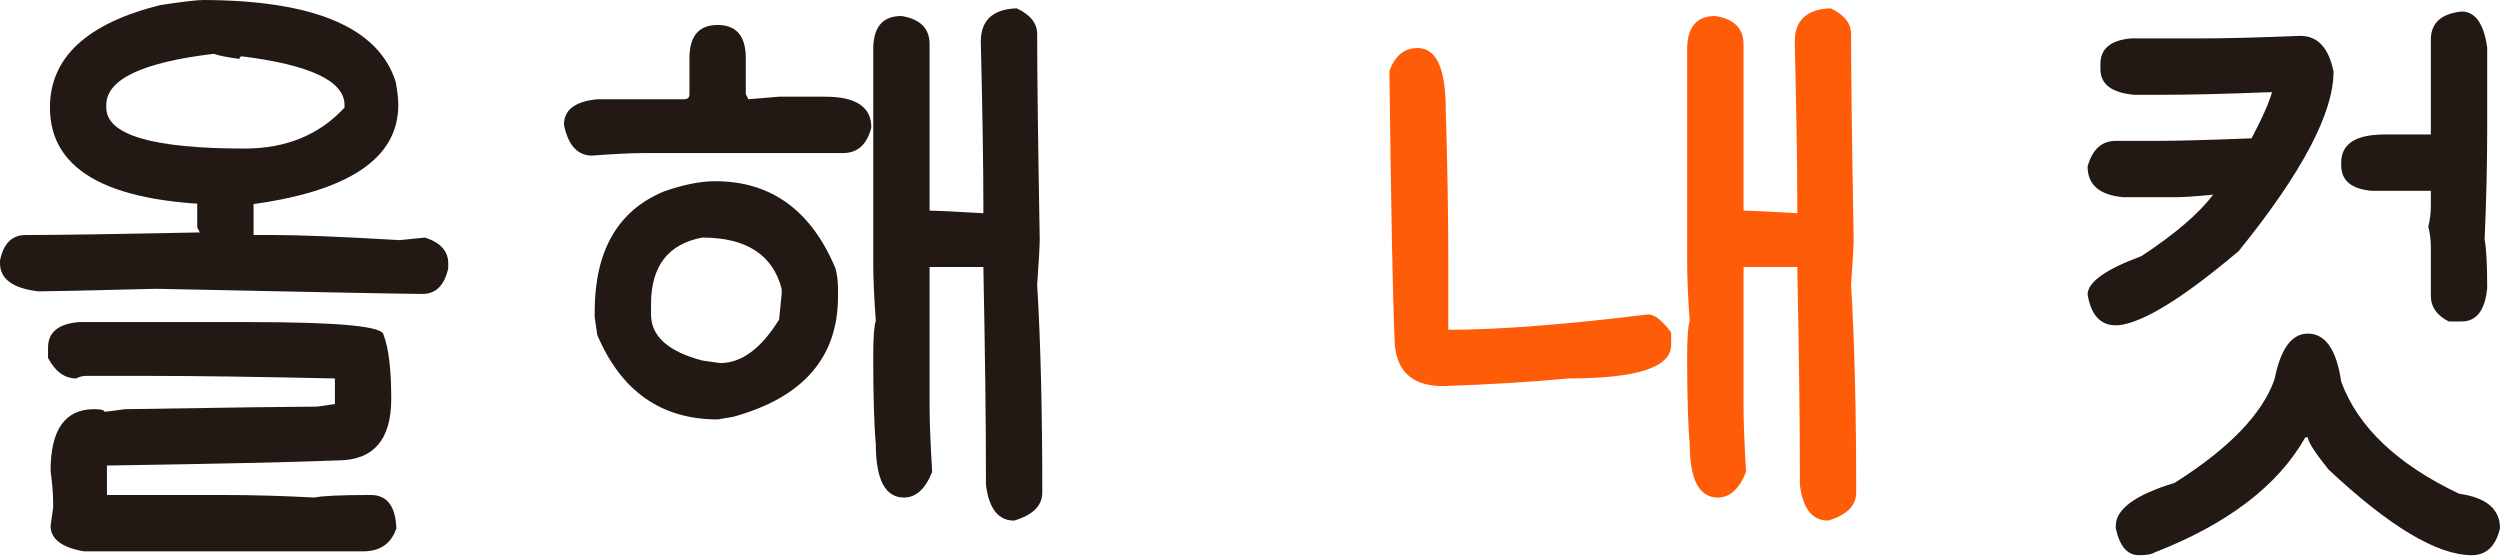 <svg width="180" height="40" viewBox="0 0 180 40" fill="none" xmlns="http://www.w3.org/2000/svg">
<path d="M165.615 2.582C166.875 2.582 167.675 3.443 168.013 5.164C168.013 8.145 165.738 12.448 161.189 18.073C157.193 21.454 154.304 23.237 152.521 23.421H152.337C151.23 23.421 150.554 22.684 150.308 21.208C150.308 20.317 151.599 19.395 154.181 18.442C156.609 16.844 158.331 15.368 159.345 14.016C158.115 14.139 157.193 14.2 156.579 14.2H152.89C151.169 14.047 150.308 13.309 150.308 11.987C150.646 10.758 151.323 10.143 152.337 10.143H155.288C156.732 10.143 159.007 10.082 162.111 9.959C162.849 8.576 163.341 7.469 163.587 6.639H163.402C160.206 6.762 157.685 6.824 155.841 6.824H153.628C152.03 6.67 151.23 6.055 151.23 4.979V4.611C151.23 3.504 151.968 2.889 153.443 2.766H158.423C160.206 2.766 162.603 2.705 165.615 2.582ZM177.234 0.83C178.217 0.83 178.832 1.691 179.078 3.412V9.313C179.078 11.803 179.016 14.446 178.893 17.243C179.016 17.889 179.078 19.057 179.078 20.747C178.924 22.346 178.309 23.145 177.234 23.145H176.312C175.451 22.714 175.021 22.1 175.021 21.3V17.797C175.021 17.274 174.959 16.782 174.836 16.321C174.959 15.829 175.021 15.338 175.021 14.846V13.739H170.779C169.304 13.616 168.566 13.002 168.566 11.895V11.711C168.566 10.358 169.611 9.682 171.701 9.682H175.021V2.859C175.021 1.66 175.758 0.984 177.234 0.83ZM166.168 24.021C167.429 24.021 168.228 25.173 168.566 27.479C169.765 30.737 172.592 33.426 177.049 35.547C179.016 35.824 180 36.654 180 38.037C179.693 39.328 179.016 39.973 177.971 39.973C175.482 39.973 172.039 37.914 167.644 33.795C166.66 32.566 166.168 31.797 166.168 31.49H165.984C164.017 34.963 160.39 37.729 155.103 39.789C154.919 39.912 154.55 39.973 153.997 39.973C153.167 39.973 152.614 39.328 152.337 38.037V37.852C152.337 36.654 153.751 35.624 156.579 34.763C160.513 32.273 162.91 29.784 163.771 27.294C164.201 25.112 165 24.021 166.168 24.021Z" fill="#221814"/>
<path d="M102.065 3.458C103.418 3.458 104.094 4.933 104.094 7.884C104.217 11.972 104.278 15.537 104.278 18.58V23.744C107.874 23.744 112.669 23.375 118.663 22.637C119.124 22.637 119.677 23.068 120.323 23.928V24.85C120.323 26.449 117.864 27.248 112.946 27.248C110.364 27.494 107.352 27.678 103.909 27.801C101.573 27.801 100.405 26.633 100.405 24.297C100.282 21.592 100.159 15.199 100.037 5.117C100.436 4.011 101.112 3.458 102.065 3.458ZM131.803 0.599C132.786 1.06 133.278 1.675 133.278 2.443C133.278 5.271 133.34 10.189 133.463 17.197C133.463 17.689 133.401 18.795 133.278 20.517C133.524 24.543 133.647 29.522 133.647 35.455C133.647 36.407 132.971 37.084 131.618 37.483C130.481 37.483 129.805 36.623 129.59 34.901V33.979C129.59 30.414 129.528 25.496 129.405 19.226H125.533V29.184C125.533 30.322 125.594 31.92 125.717 33.979C125.225 35.209 124.549 35.823 123.688 35.823C122.336 35.823 121.66 34.532 121.66 31.951C121.537 30.629 121.475 28.539 121.475 25.68C121.475 24.328 121.537 23.467 121.66 23.098C121.537 21.439 121.475 20.025 121.475 18.857V3.55C121.475 1.952 122.152 1.152 123.504 1.152C124.856 1.368 125.533 2.044 125.533 3.181V15.168H125.717C126.055 15.168 127.285 15.23 129.405 15.353V14.615C129.405 12.064 129.344 8.191 129.221 2.997C129.221 1.46 130.082 0.661 131.803 0.599Z" fill="#FF5C0A"/>
<path d="M51.669 1.798C53.022 1.798 53.698 2.597 53.698 4.195V6.777L53.882 7.146L56.096 6.962H59.415C61.628 6.962 62.735 7.699 62.735 9.175C62.427 10.404 61.751 11.019 60.706 11.019H46.506C45.522 11.019 44.231 11.08 42.633 11.203C41.588 11.203 40.911 10.466 40.604 8.99C40.604 7.915 41.403 7.3 43.002 7.146H49.272C49.518 7.146 49.641 7.023 49.641 6.777V4.195C49.641 2.597 50.317 1.798 51.669 1.798ZM51.485 13.047C55.511 13.047 58.401 15.138 60.153 19.318C60.276 19.779 60.337 20.271 60.337 20.793V21.346C60.337 25.742 57.817 28.631 52.776 30.014L51.669 30.199C47.612 30.199 44.723 28.17 43.002 24.113L42.817 22.822V22.453C42.817 18.058 44.477 15.168 47.797 13.785C49.21 13.293 50.44 13.047 51.485 13.047ZM46.874 21.9V22.637C46.874 24.205 48.104 25.311 50.563 25.957L51.854 26.141C53.391 26.141 54.804 25.096 56.096 23.006L56.28 21.162V20.793C55.634 18.334 53.729 17.105 50.563 17.105C48.104 17.566 46.874 19.164 46.874 21.9ZM73.2 0.599C74.184 1.06 74.676 1.675 74.676 2.443C74.676 5.271 74.737 10.189 74.86 17.197C74.86 17.689 74.799 18.795 74.676 20.517C74.922 24.543 75.045 29.522 75.045 35.455C75.045 36.407 74.368 37.084 73.016 37.483C71.879 37.483 71.203 36.623 70.987 34.901V33.979C70.987 30.414 70.926 25.496 70.803 19.226H66.93V29.184C66.93 30.322 66.992 31.92 67.115 33.979C66.623 35.209 65.947 35.823 65.086 35.823C63.733 35.823 63.057 34.532 63.057 31.951C62.934 30.629 62.873 28.539 62.873 25.68C62.873 24.328 62.934 23.467 63.057 23.098C62.934 21.439 62.873 20.025 62.873 18.857V3.55C62.873 1.952 63.549 1.152 64.901 1.152C66.254 1.368 66.93 2.044 66.93 3.181V15.168H67.115C67.453 15.168 68.682 15.23 70.803 15.353V14.615C70.803 12.064 70.742 8.191 70.618 2.997C70.618 1.46 71.479 0.661 73.2 0.599Z" fill="#221814"/>
<path d="M14.661 0C22.653 0.031 27.264 1.998 28.493 5.901C28.616 6.578 28.677 7.131 28.677 7.561C28.677 11.434 25.05 13.832 17.797 14.754H17.059C8.084 14.754 3.596 12.418 3.596 7.746C3.596 4.149 6.24 1.691 11.526 0.369C13.125 0.123 14.17 0 14.661 0ZM7.653 7.561V7.746C7.653 9.713 10.973 10.696 17.612 10.696C20.594 10.696 22.991 9.713 24.805 7.746V7.561C24.805 5.84 22.346 4.672 17.428 4.057C17.305 4.057 17.243 4.119 17.243 4.242C16.321 4.119 15.707 3.996 15.399 3.873C10.235 4.488 7.653 5.717 7.653 7.561ZM16.045 11.572H16.967C17.827 12.064 18.258 12.802 18.258 13.785V16.921H19.733C21.577 16.921 24.589 17.044 28.77 17.289L30.614 17.105C31.72 17.474 32.273 18.088 32.273 18.949V19.318C31.997 20.547 31.382 21.162 30.429 21.162C29.231 21.162 22.837 21.039 11.25 20.793C6.332 20.916 3.504 20.978 2.766 20.978C0.922 20.763 0 20.086 0 18.949V18.765C0.246 17.535 0.861 16.921 1.844 16.921C4.088 16.921 8.268 16.859 14.385 16.736L14.2 16.367V14.892C14.2 12.679 14.815 11.572 16.045 11.572ZM5.671 23.191H18.027C24.42 23.191 27.617 23.498 27.617 24.113C27.986 25.066 28.17 26.603 28.17 28.723C28.17 31.674 26.879 33.15 24.297 33.15C21.285 33.273 15.753 33.395 7.7 33.518V35.639H15.998C18.15 35.639 20.363 35.701 22.638 35.824C23.191 35.701 24.543 35.639 26.695 35.639C27.863 35.639 28.478 36.438 28.539 38.037C28.17 39.143 27.371 39.696 26.142 39.696H6.04C4.441 39.42 3.642 38.805 3.642 37.852L3.827 36.561V36.193C3.827 35.608 3.765 34.84 3.642 33.887C3.642 30.936 4.687 29.461 6.777 29.461C7.269 29.461 7.515 29.523 7.515 29.645C7.638 29.645 8.13 29.584 8.99 29.461C16.798 29.338 21.408 29.277 22.822 29.277L24.113 29.092V27.248C18.427 27.125 14.001 27.064 10.835 27.064H6.224C5.948 27.064 5.702 27.125 5.487 27.248C4.657 27.248 3.98 26.756 3.458 25.773V25.035C3.458 23.928 4.196 23.314 5.671 23.191Z" fill="#221814"/>
</svg>
